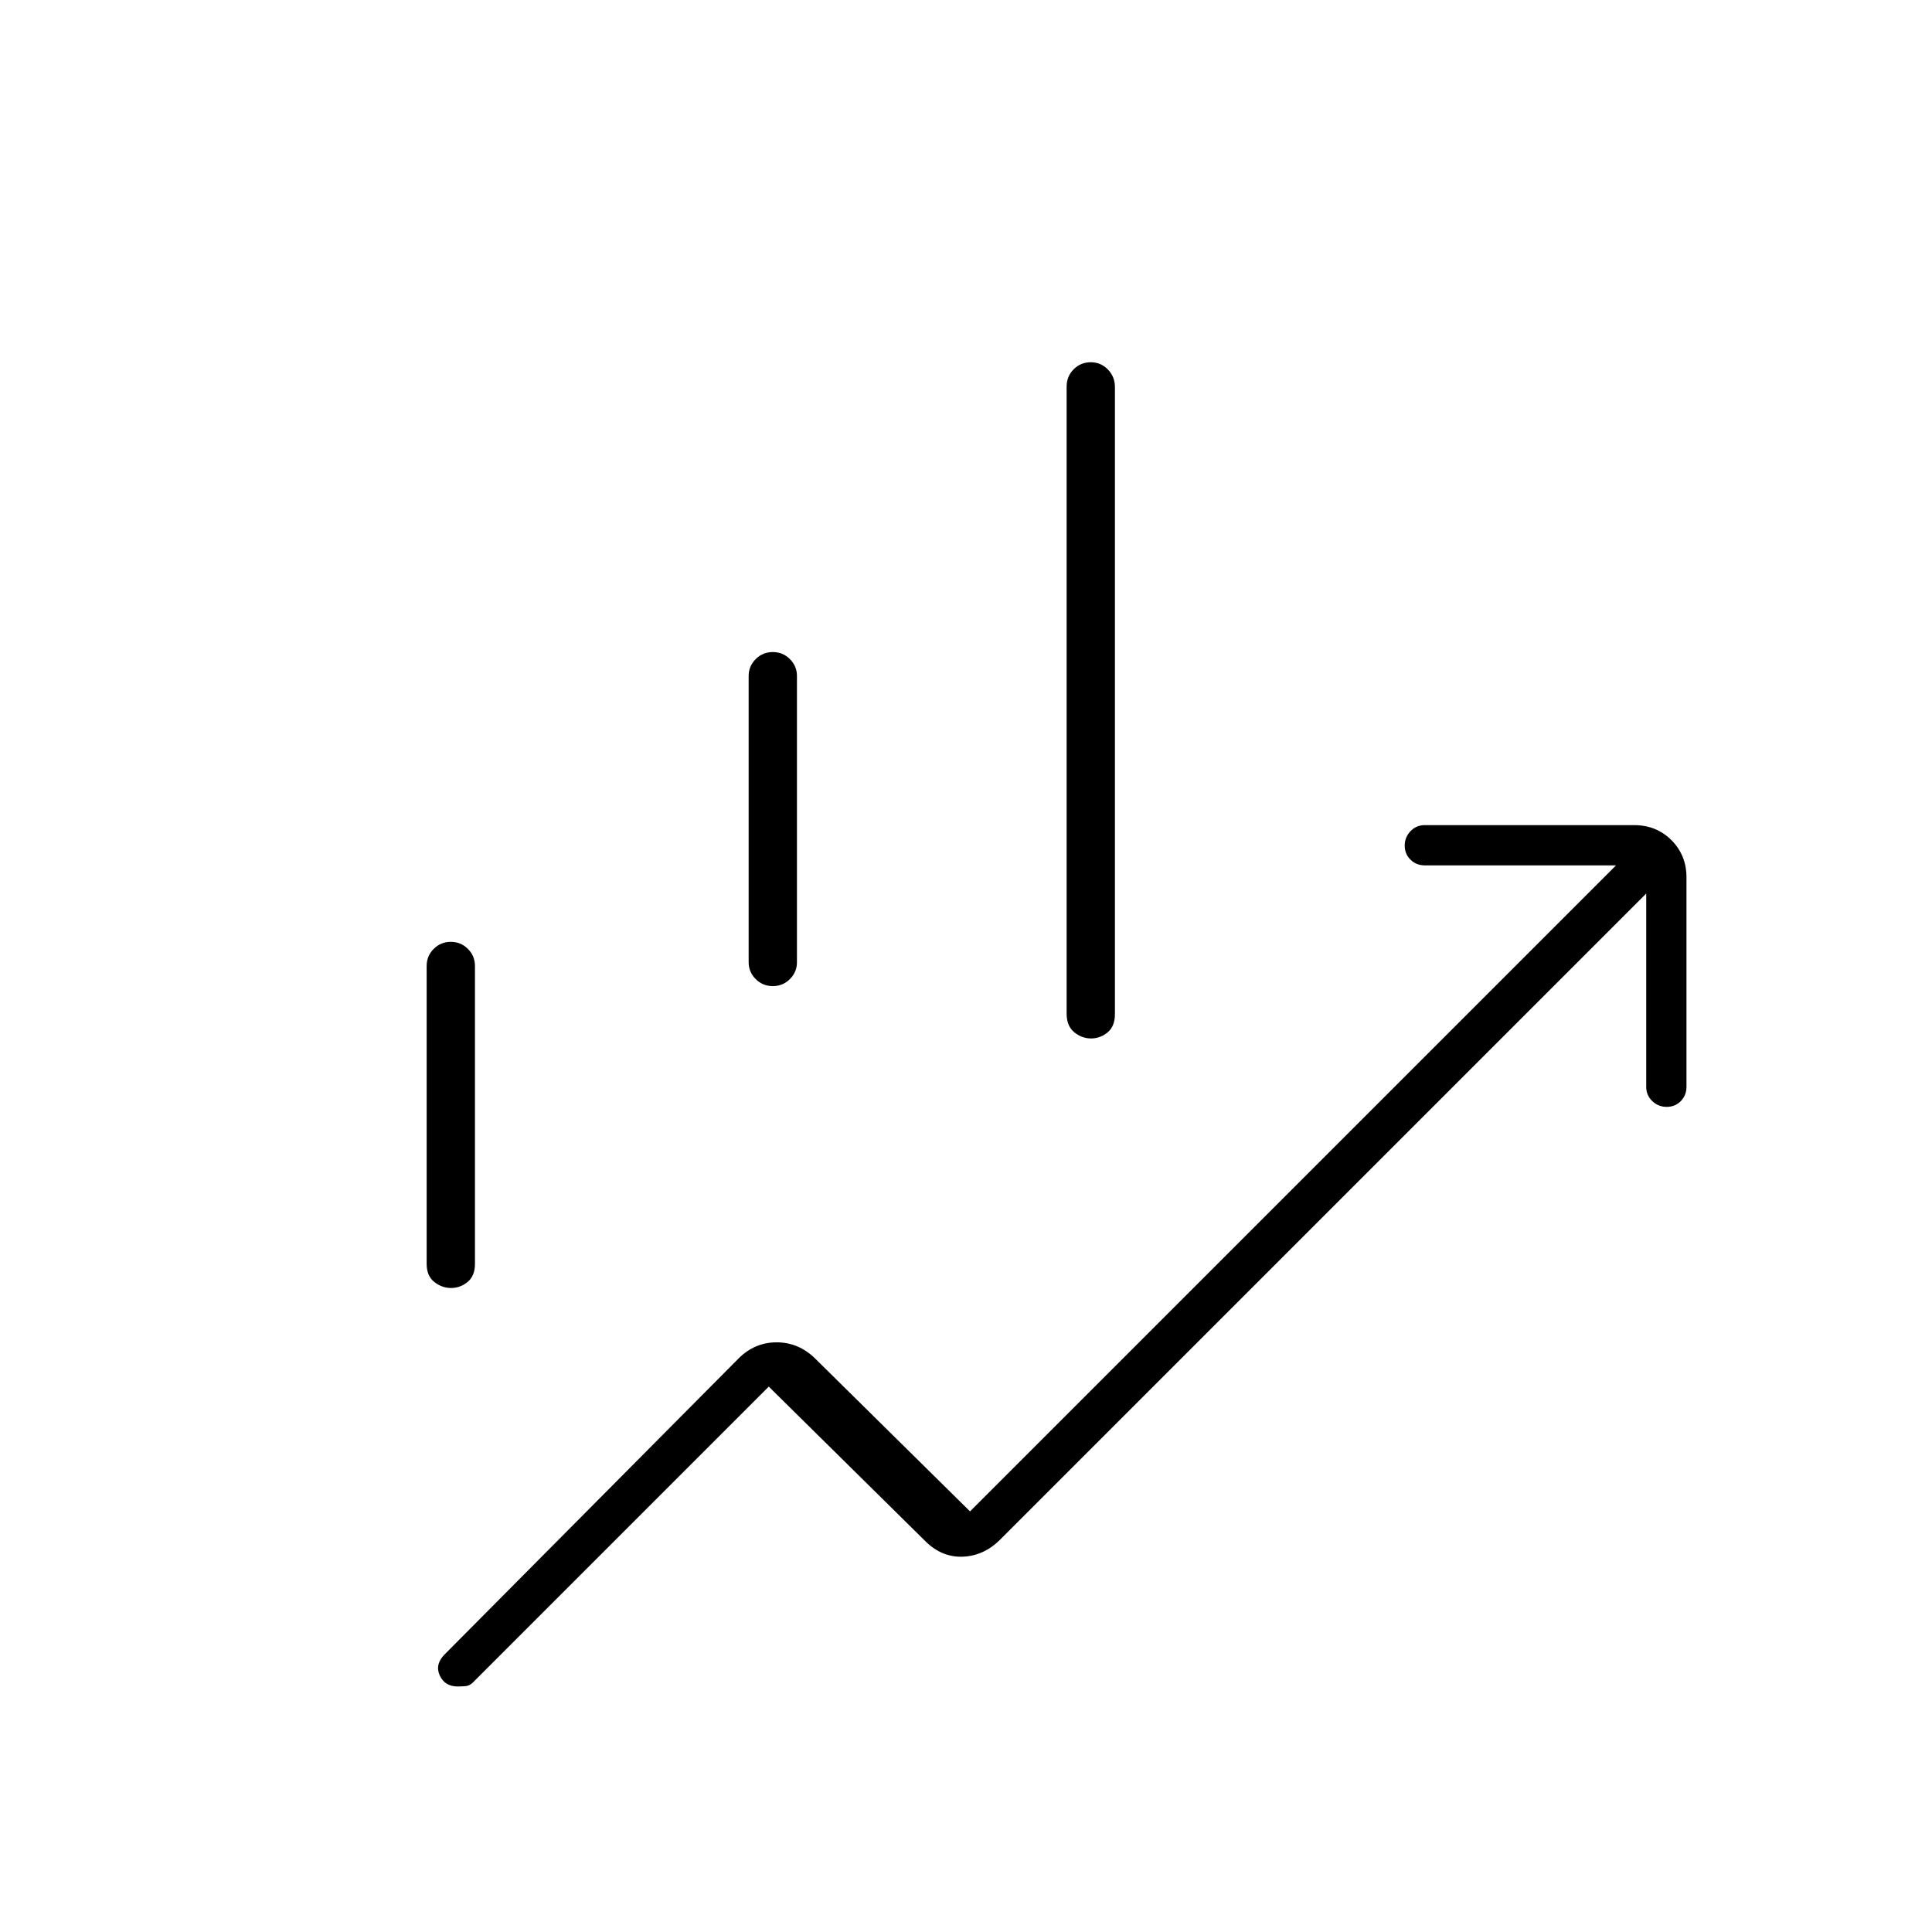 <svg xmlns="http://www.w3.org/2000/svg" height="20" viewBox="0 -960 960 960" width="20"><path d="M372-481.89v-142.22q0-4.89 3.5-8.39 3.5-3.5 8.5-3.5t8.5 3.5q3.5 3.5 3.5 8.39v142.22q0 4.89-3.5 8.39-3.5 3.5-8.5 3.5t-8.5-3.5q-3.5-3.5-3.5-8.39Zm158 25.56v-311.53q0-5.14 3.5-8.64 3.5-3.5 8.5-3.5t8.5 3.59q3.5 3.6 3.5 8.73v311.52q0 6.16-3.66 9.16-3.65 3-8.2 3-4.54 0-8.34-3.08t-3.8-9.25ZM212-332v-148q0-5 3.5-8.5t8.5-3.5q5 0 8.5 3.5t3.5 8.5v148q0 6-3.66 9-3.65 3-8.2 3-4.54 0-8.34-3t-3.8-9Zm15.45 210q-6.45 0-8.95-5.5Q216-133 221-138l146-147q8-8 18.9-8 10.89 0 19.1 8l77 76 321-321h-95q-4.25 0-7.12-2.82-2.88-2.83-2.88-7 0-4.18 2.88-7.18 2.87-3 7.12-3h104q11.05 0 18.53 7.47Q838-535.05 838-524v104q0 4.25-2.82 7.12-2.83 2.88-7 2.88-4.18 0-7.18-2.88-3-2.87-3-7.12v-96L497-195q-8 8-18.4 8.5-10.39.5-18.6-7.5l-78-77-147.24 147.24q-1.61 1.43-3.47 1.59-1.86.17-3.84.17Z"/></svg>